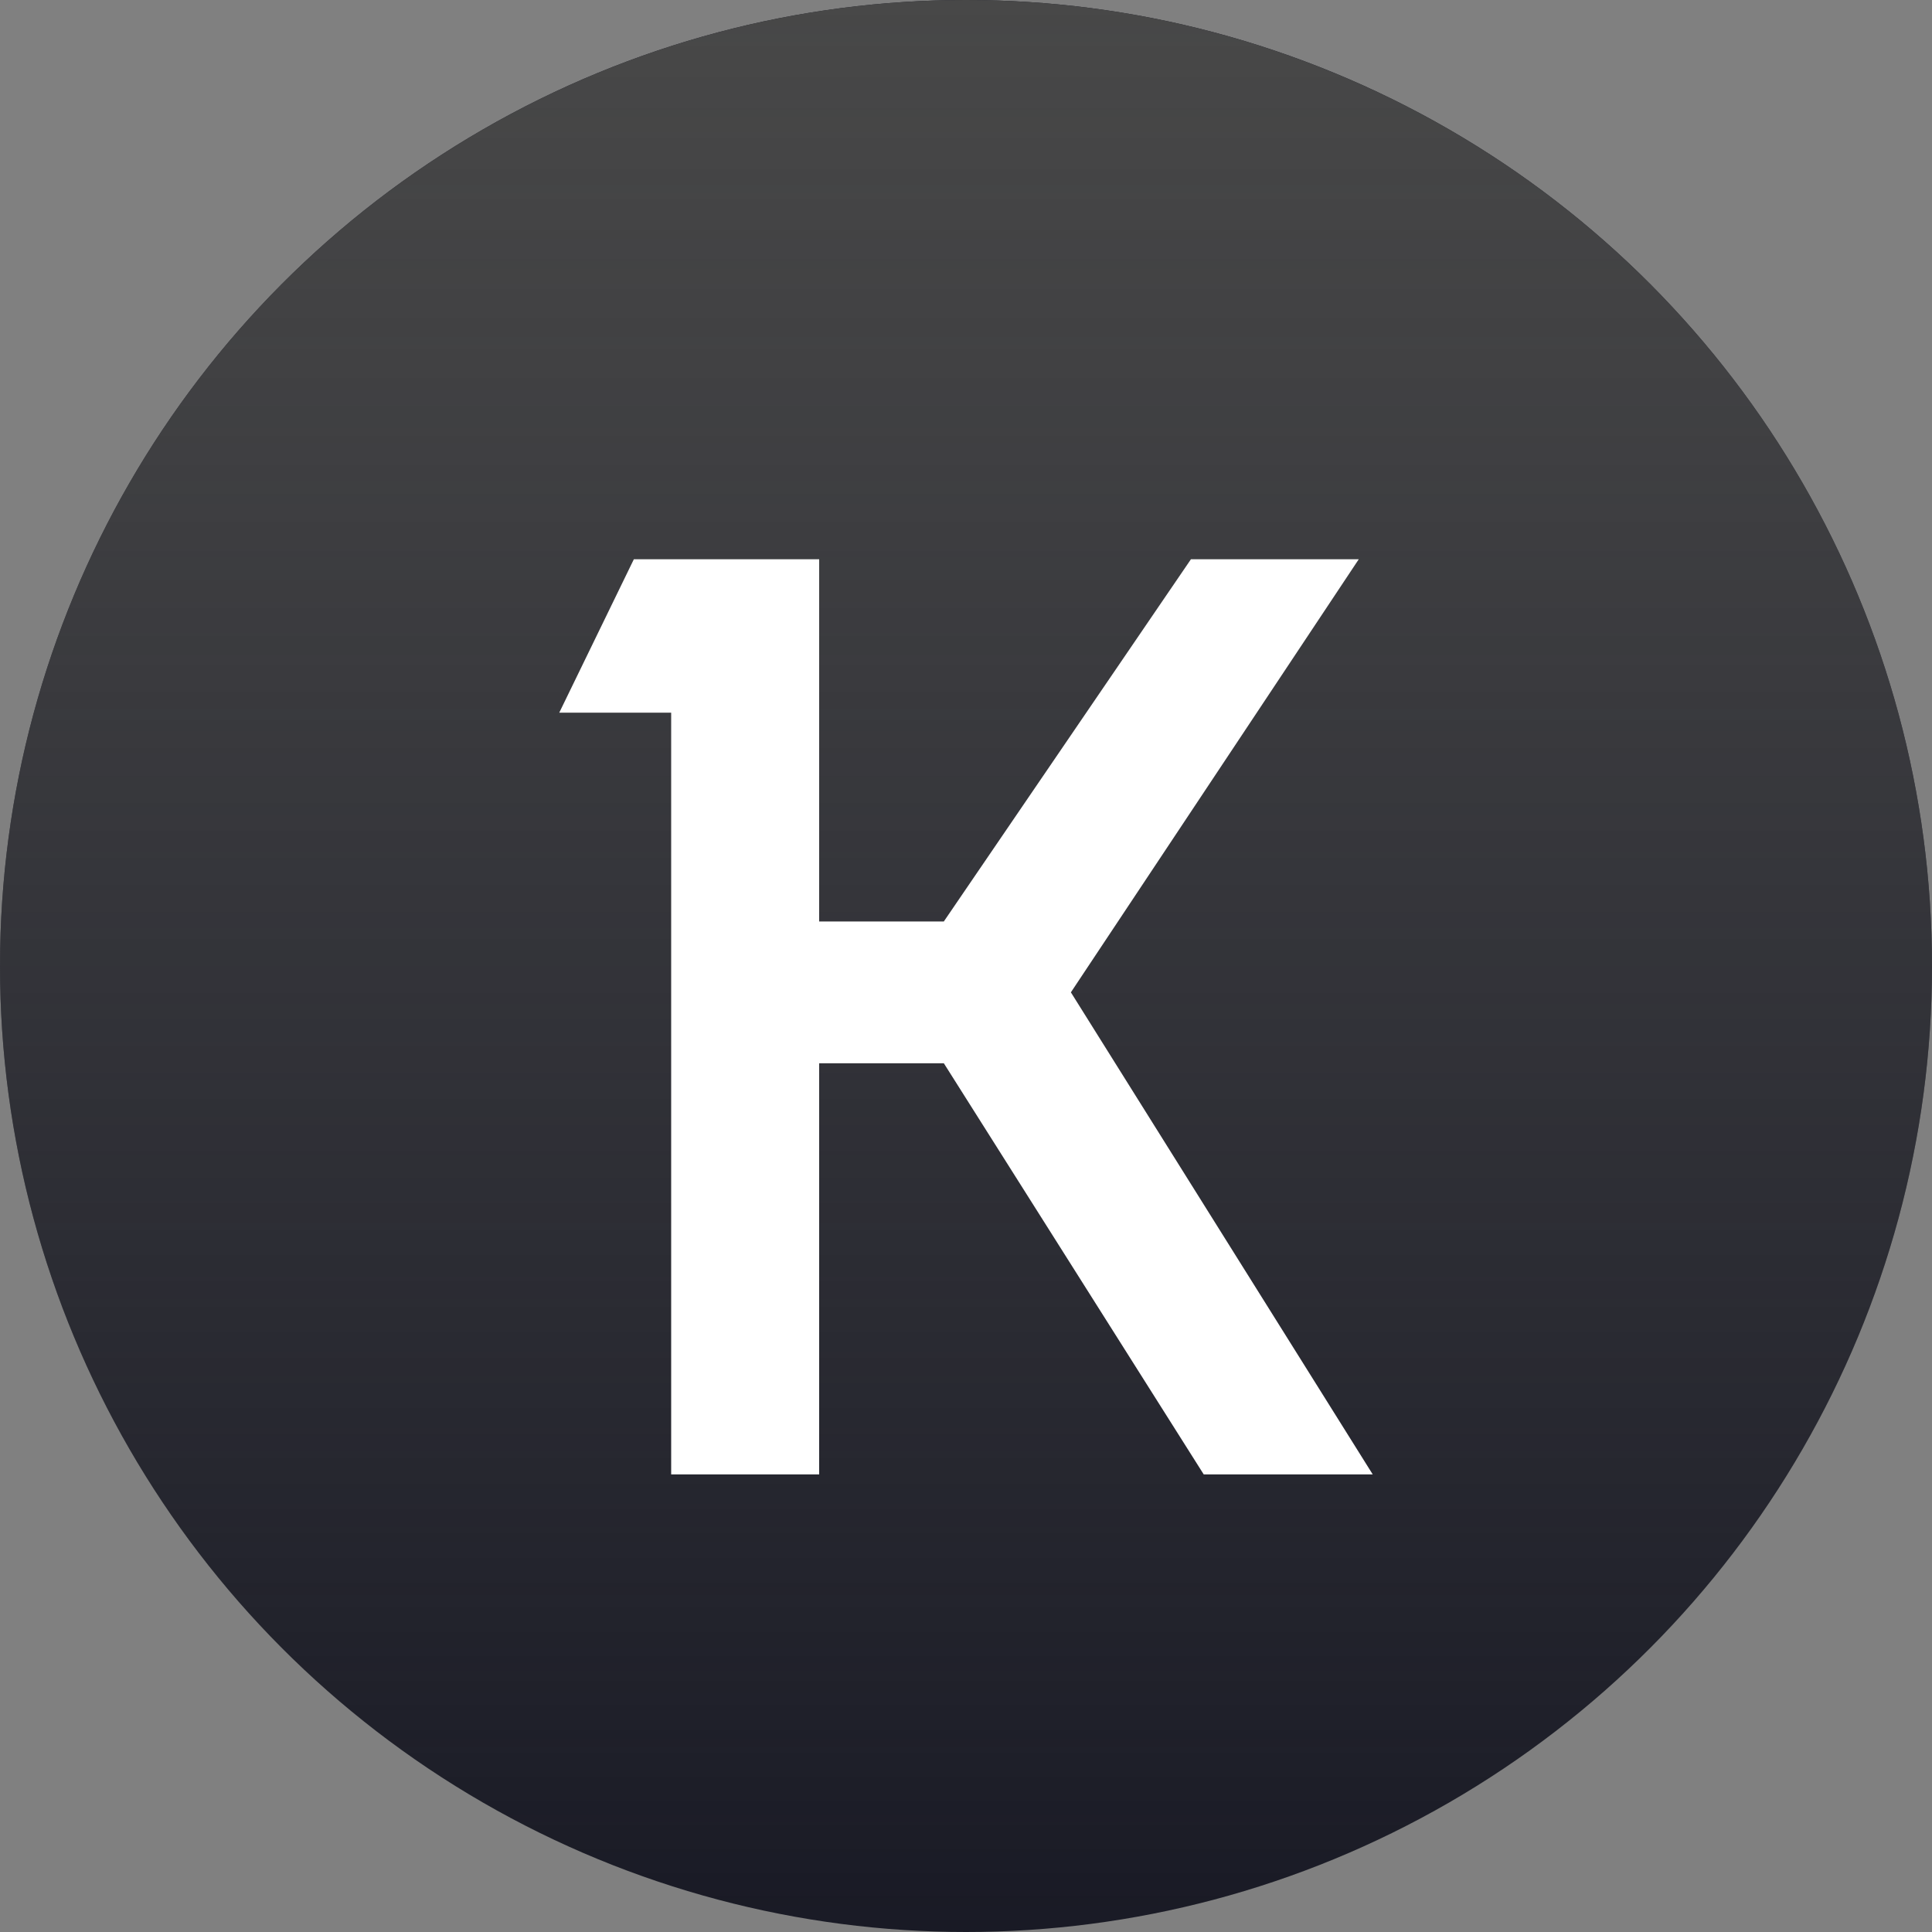 <svg width="38" height="38" viewBox="0 0 38 38" fill="none" xmlns="http://www.w3.org/2000/svg">
<rect x="0" y="0" width="38" height="38" fill="#808080" stroke="none"/>
<circle cx="19" cy="19" r="19" fill="#191A25"/>
<circle cx="19" cy="19" r="19" fill="url(#paint0_linear_127_568)"/>
<path d="M27 29L21.063 19.518L26.725 11H23.424L18.564 18.124H16.112V11H12.467L11 14.017H13.201V29H16.112V20.913H18.564L23.676 29H27Z" fill="white"/>
<defs>
<linearGradient id="paint0_linear_127_568" x1="19" y1="0" x2="19" y2="38" gradientUnits="userSpaceOnUse">
<stop stop-color="#484848"/>
<stop offset="1" stop-color="#525252" stop-opacity="0"/>
</linearGradient>
</defs>
</svg>
